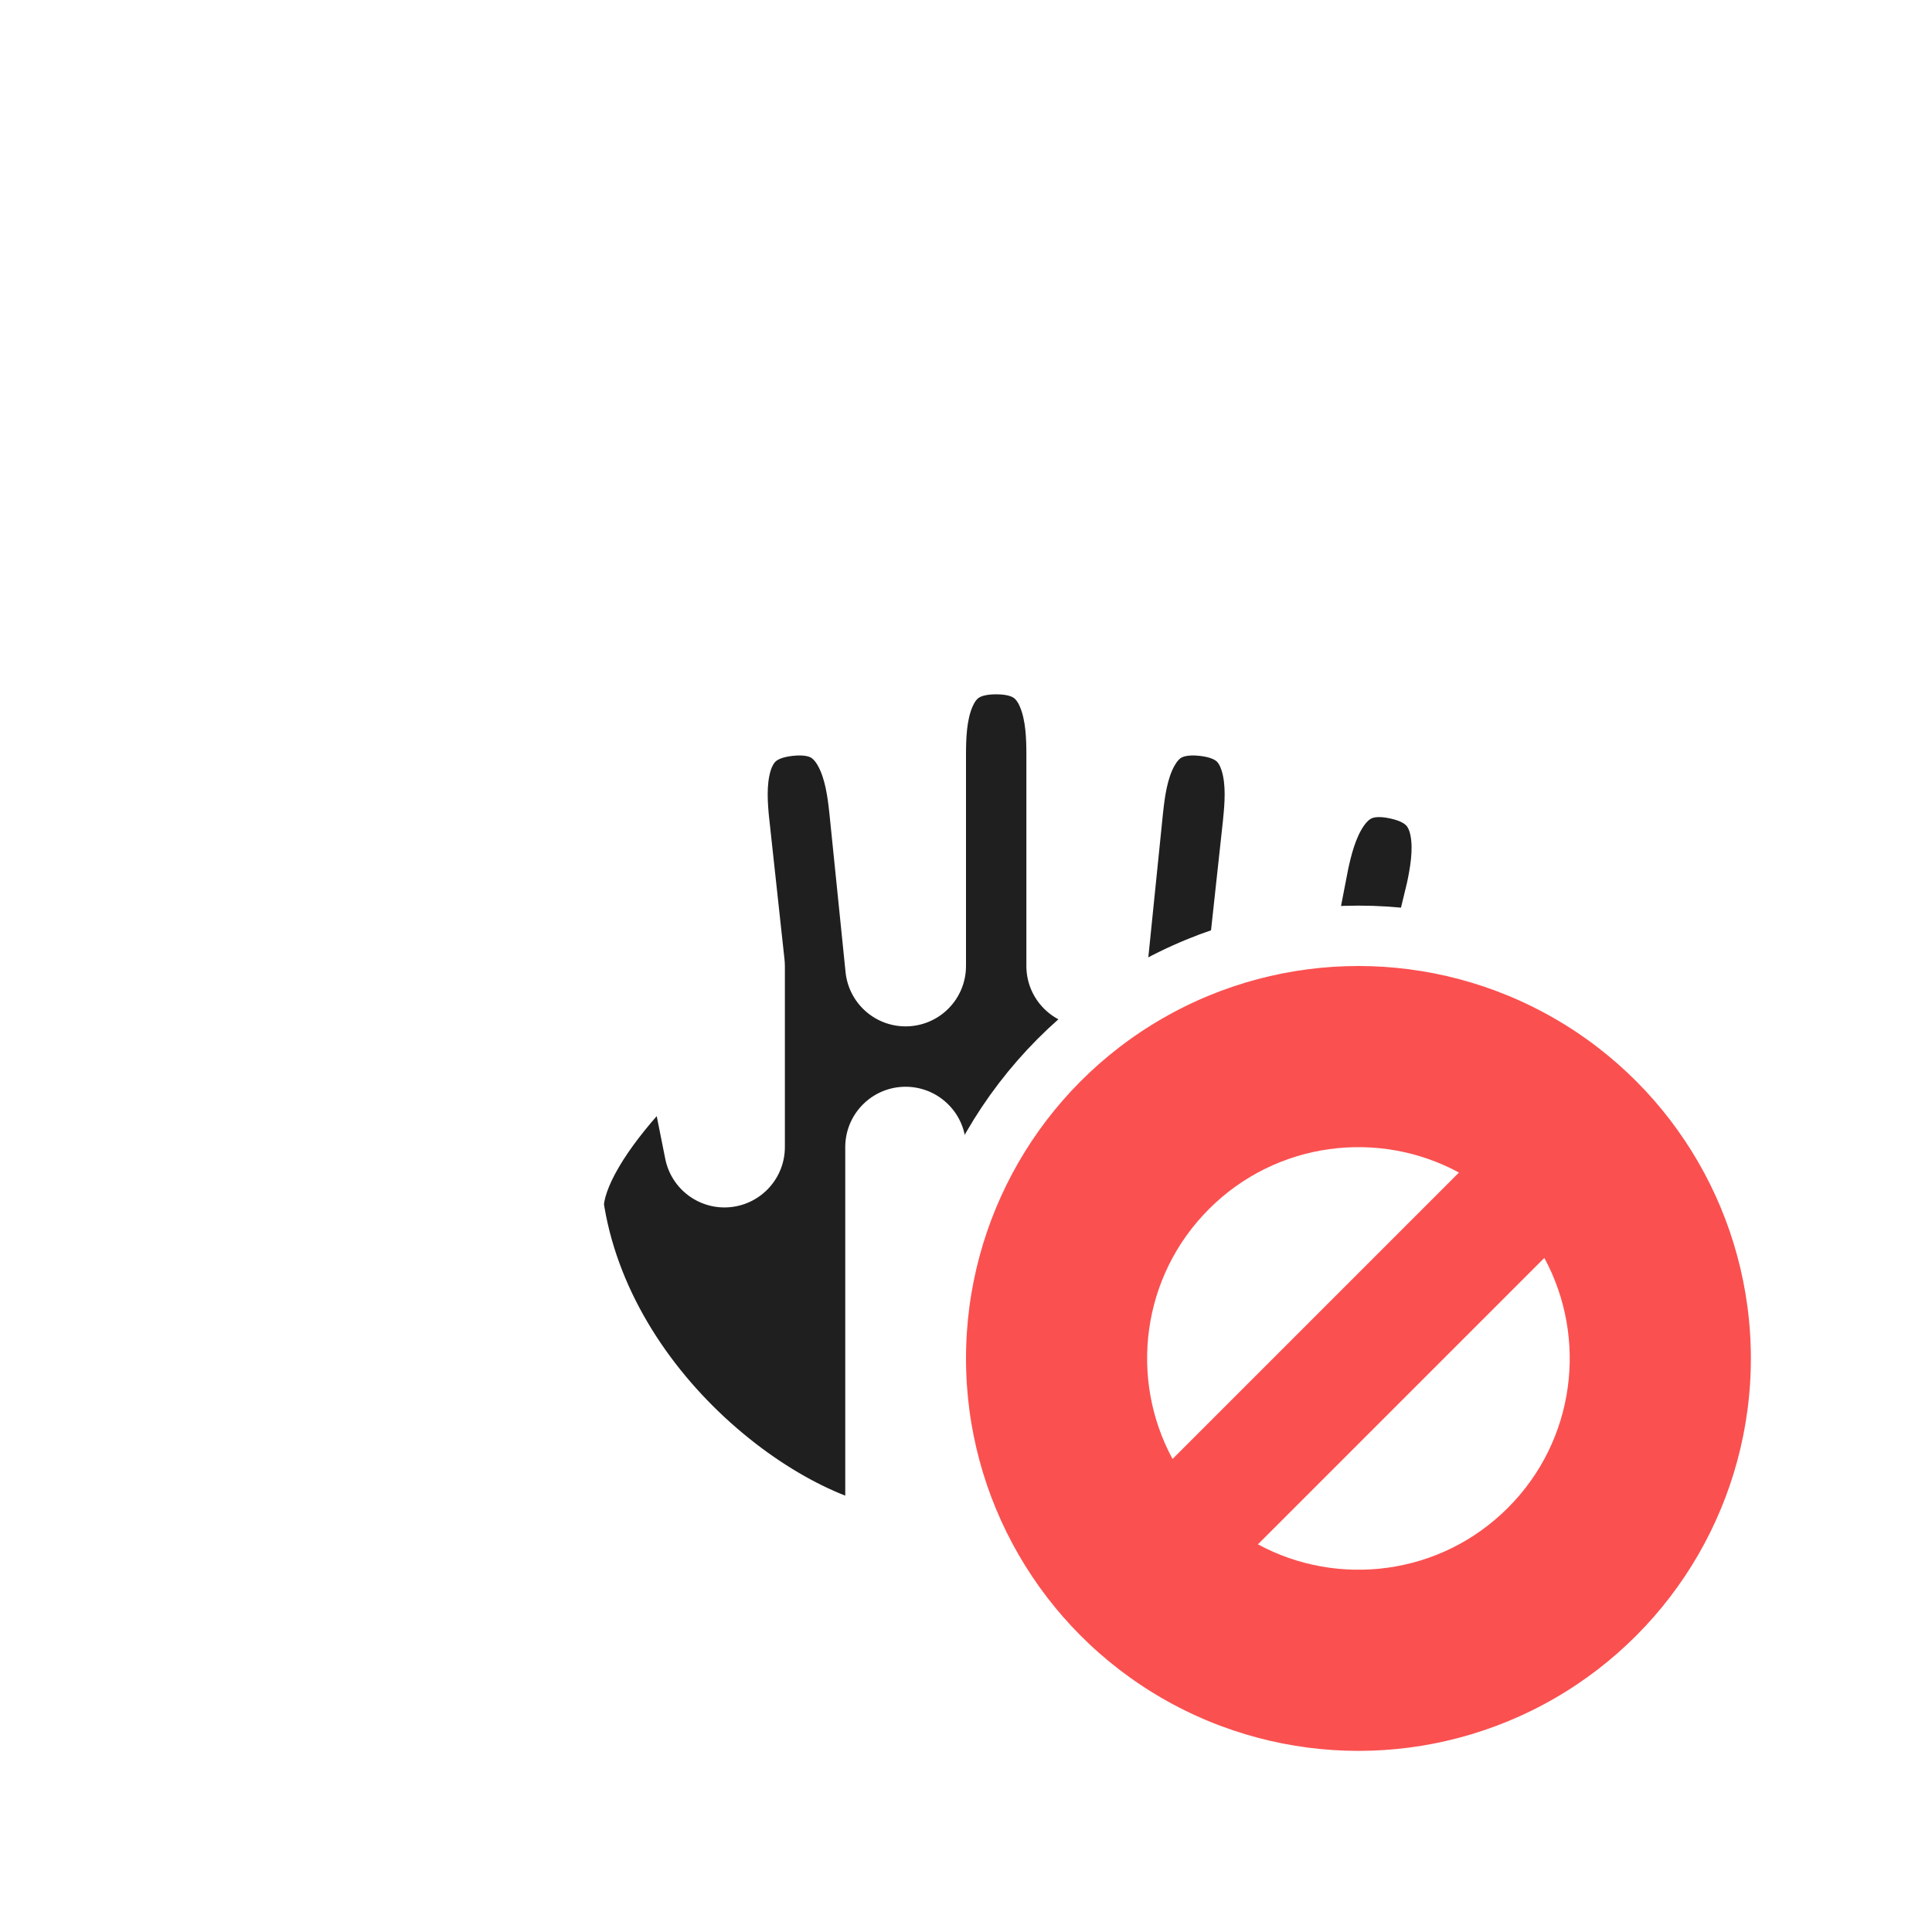 <svg width="32" height="32" viewBox="0 0 32 32" fill="none" xmlns="http://www.w3.org/2000/svg">
<g filter="url(#filter0_d_182_7026)">
<mask id="path-1-outside-1_182_7026" maskUnits="userSpaceOnUse" x="8" y="9.5" width="18" height="18" fill="black">
<rect fill="white" x="8" y="9.5" width="18" height="18"/>
<path fill-rule="evenodd" clip-rule="evenodd" d="M16.5 10.5C15 10.5 15 12 15 12.5L15 16H15L14.73 13.357C14.678 12.86 14.521 11.368 13.03 11.525C11.538 11.681 11.695 13.173 11.747 13.671L12 16L12 16V18.999L11.5 16.5C11.5 16.5 9 18.5 9 20C9.5 23.5 13 26 15 26H19C19 26 23 26 23.5 22L24 16H24L24.279 14.845C24.383 14.355 24.695 12.888 23.228 12.576C21.761 12.265 21.449 13.732 21.345 14.221L21 16H21L21.253 13.671C21.305 13.173 21.462 11.681 19.97 11.525C18.478 11.368 18.322 12.86 18.269 13.357L18 16H18V12.5C18 12 18 10.5 16.5 10.5ZM15 26L15 19L15 19V26Z"/>
</mask>
<path fill-rule="evenodd" clip-rule="evenodd" d="M16.5 10.5C15 10.5 15 12 15 12.5L15 16H15L14.73 13.357C14.678 12.86 14.521 11.368 13.03 11.525C11.538 11.681 11.695 13.173 11.747 13.671L12 16L12 16V18.999L11.5 16.5C11.5 16.5 9 18.5 9 20C9.5 23.5 13 26 15 26H19C19 26 23 26 23.5 22L24 16H24L24.279 14.845C24.383 14.355 24.695 12.888 23.228 12.576C21.761 12.265 21.449 13.732 21.345 14.221L21 16H21L21.253 13.671C21.305 13.173 21.462 11.681 19.97 11.525C18.478 11.368 18.322 12.86 18.269 13.357L18 16H18V12.5C18 12 18 10.5 16.5 10.5ZM15 26L15 19L15 19V26Z" fill="#1F1F1F"/>
<path d="M15 12.5H14V12.5L15 12.5ZM15 16V17C15.265 17 15.52 16.895 15.707 16.707C15.895 16.52 16 16.265 16 16L15 16ZM15 16L14.005 16.101C14.057 16.612 14.487 17 15 17V16ZM14.73 13.357L15.725 13.255L15.725 13.252L14.73 13.357ZM11.747 13.671L10.752 13.775L10.753 13.778L11.747 13.671ZM12 16L11.987 17C12.273 17.004 12.547 16.884 12.74 16.673C12.932 16.461 13.025 16.177 12.994 15.892L12 16ZM12 16L12.013 15C11.745 14.997 11.488 15.1 11.297 15.288C11.107 15.476 11 15.732 11 16H12ZM12 18.999L11.019 19.195C11.12 19.699 11.587 20.045 12.098 19.994C12.61 19.943 13 19.513 13 18.999H12ZM11.5 16.5L12.481 16.304C12.412 15.962 12.17 15.68 11.842 15.56C11.514 15.441 11.148 15.501 10.875 15.719L11.5 16.5ZM9 20H8C8 20.047 8.003 20.095 8.01 20.141L9 20ZM23.5 22L24.492 22.124C24.494 22.11 24.495 22.097 24.497 22.083L23.5 22ZM24 16V15C23.48 15 23.047 15.399 23.003 15.917L24 16ZM24 16V17C24.462 17 24.864 16.684 24.972 16.235L24 16ZM24.279 14.845L25.251 15.079C25.253 15.07 25.256 15.062 25.257 15.053L24.279 14.845ZM23.228 12.576L23.02 13.555L23.228 12.576ZM21.345 14.221L20.367 14.013C20.365 14.019 20.364 14.025 20.363 14.031L21.345 14.221ZM21 16V17C21.479 17 21.891 16.66 21.982 16.19L21 16ZM21 16L20.006 15.892C19.975 16.174 20.066 16.456 20.256 16.668C20.445 16.879 20.716 17 21 17V16ZM21.253 13.671L22.247 13.778L22.247 13.775L21.253 13.671ZM19.97 11.525L20.075 10.53V10.53L19.97 11.525ZM18.269 13.357L17.275 13.252L17.274 13.256L18.269 13.357ZM18 16V17C18.513 17 18.943 16.612 18.995 16.101L18 16ZM18 16H17C17 16.552 17.448 17 18 17V16ZM15 19L14.909 18.004C14.394 18.051 14 18.483 14 19L15 19ZM15 19H16C16 18.719 15.882 18.451 15.674 18.262C15.467 18.072 15.189 17.979 14.909 18.004L15 19ZM16 12.5C16 12.233 16.011 11.93 16.107 11.706C16.146 11.614 16.184 11.577 16.208 11.56C16.226 11.547 16.299 11.5 16.5 11.5V9.5C15.951 9.5 15.461 9.64 15.057 9.924C14.66 10.204 14.416 10.574 14.268 10.919C13.989 11.57 14 12.267 14 12.5H16ZM16 16L16 12.5L14 12.5L14 16L16 16ZM15 17H15V15H15V17ZM13.736 13.458L14.005 16.101L15.995 15.899L15.725 13.255L13.736 13.458ZM13.134 12.519C13.334 12.498 13.411 12.537 13.431 12.548C13.456 12.563 13.498 12.595 13.547 12.683C13.666 12.896 13.708 13.196 13.736 13.461L15.725 13.252C15.701 13.021 15.638 12.326 15.293 11.708C15.11 11.38 14.829 11.038 14.404 10.801C13.973 10.561 13.471 10.473 12.925 10.53L13.134 12.519ZM12.741 13.566C12.713 13.3 12.693 12.998 12.764 12.766C12.794 12.669 12.828 12.629 12.85 12.609C12.867 12.595 12.934 12.54 13.134 12.519L12.925 10.53C12.379 10.588 11.906 10.778 11.535 11.103C11.168 11.423 10.965 11.816 10.854 12.174C10.645 12.851 10.728 13.543 10.752 13.775L12.741 13.566ZM12.994 15.892L12.741 13.562L10.753 13.778L11.006 16.108L12.994 15.892ZM11.987 17L11.987 17L12.013 15L12.013 15L11.987 17ZM13 18.999V16H11V18.999H13ZM10.519 16.696L11.019 19.195L12.98 18.803L12.481 16.304L10.519 16.696ZM10 20C10 19.884 10.057 19.66 10.253 19.327C10.439 19.01 10.703 18.676 10.99 18.36C11.274 18.048 11.561 17.775 11.778 17.579C11.886 17.482 11.976 17.405 12.037 17.354C12.068 17.328 12.091 17.308 12.106 17.296C12.114 17.29 12.119 17.285 12.122 17.283C12.124 17.282 12.125 17.281 12.125 17.28C12.125 17.28 12.125 17.28 12.125 17.28C12.125 17.28 12.125 17.28 12.125 17.28C12.125 17.281 12.125 17.281 12.125 17.281C12.125 17.281 12.125 17.281 11.5 16.5C10.875 15.719 10.875 15.719 10.875 15.719C10.875 15.719 10.875 15.72 10.875 15.72C10.874 15.72 10.874 15.72 10.874 15.72C10.873 15.721 10.872 15.722 10.871 15.722C10.869 15.724 10.867 15.726 10.864 15.729C10.857 15.734 10.849 15.741 10.838 15.75C10.816 15.767 10.786 15.792 10.748 15.824C10.672 15.888 10.567 15.979 10.44 16.093C10.189 16.319 9.851 16.639 9.51 17.015C9.172 17.387 8.811 17.834 8.529 18.313C8.256 18.777 8 19.366 8 20H10ZM15 25C14.34 25 13.194 24.542 12.104 23.567C11.044 22.619 10.199 21.319 9.99 19.859L8.01 20.141C8.301 22.181 9.456 23.881 10.771 25.058C12.056 26.208 13.66 27 15 27V25ZM19 25H15V27H19V25ZM22.508 21.876C22.308 23.475 21.449 24.213 20.637 24.595C20.211 24.795 19.79 24.898 19.472 24.951C19.314 24.976 19.186 24.989 19.102 24.995C19.06 24.998 19.03 24.999 19.012 25C19.003 25 18.997 25 18.995 25C18.994 25 18.994 25 18.995 25C18.995 25 18.996 25 18.997 25C18.997 25 18.998 25 18.998 25C18.998 25 18.999 25 18.999 25C19 25 19 25 19 26C19 27 19 27 19.001 27C19.001 27 19.002 27 19.002 27C19.003 27 19.004 27 19.005 27C19.006 27 19.009 27 19.011 27C19.015 27 19.021 27 19.028 27C19.041 27 19.058 26.999 19.078 26.998C19.119 26.997 19.175 26.994 19.244 26.99C19.38 26.98 19.569 26.961 19.794 26.924C20.241 26.852 20.851 26.705 21.488 26.405C22.801 25.787 24.192 24.525 24.492 22.124L22.508 21.876ZM23.003 15.917L22.503 21.917L24.497 22.083L24.997 16.083L23.003 15.917ZM24 15H24V17H24V15ZM23.307 14.61L23.028 15.765L24.972 16.235L25.251 15.079L23.307 14.61ZM23.02 13.555C23.216 13.596 23.278 13.658 23.293 13.674C23.313 13.696 23.342 13.739 23.362 13.838C23.409 14.077 23.357 14.375 23.301 14.637L25.257 15.053C25.306 14.825 25.461 14.145 25.324 13.45C25.251 13.082 25.09 12.67 24.759 12.313C24.423 11.951 23.973 11.713 23.436 11.598L23.02 13.555ZM22.323 14.429C22.378 14.167 22.452 13.874 22.592 13.675C22.65 13.592 22.695 13.564 22.722 13.553C22.743 13.544 22.823 13.513 23.02 13.555L23.436 11.598C22.899 11.484 22.39 11.52 21.936 11.713C21.489 11.905 21.174 12.215 20.958 12.522C20.55 13.101 20.415 13.785 20.367 14.013L22.323 14.429ZM21.982 16.19L22.327 14.411L20.363 14.031L20.018 15.81L21.982 16.19ZM21 17H21V15H21V17ZM20.259 13.563L20.006 15.892L21.994 16.108L22.247 13.778L20.259 13.563ZM19.866 12.519C20.065 12.54 20.133 12.595 20.149 12.609C20.172 12.629 20.205 12.669 20.235 12.766C20.307 12.998 20.286 13.3 20.258 13.566L22.247 13.775C22.272 13.544 22.355 12.851 22.146 12.174C22.035 11.816 21.831 11.423 21.465 11.103C21.093 10.778 20.621 10.588 20.075 10.53L19.866 12.519ZM19.264 13.461C19.292 13.196 19.334 12.896 19.453 12.683C19.502 12.595 19.543 12.563 19.569 12.548C19.589 12.538 19.666 12.498 19.866 12.519L20.075 10.53C19.529 10.473 19.027 10.561 18.596 10.801C18.171 11.038 17.89 11.38 17.707 11.708C17.361 12.326 17.299 13.021 17.275 13.252L19.264 13.461ZM18.995 16.101L19.264 13.458L17.274 13.256L17.005 15.899L18.995 16.101ZM18 17H18V15H18V17ZM17 12.5V16H19V12.5H17ZM16.5 11.5C16.701 11.5 16.774 11.547 16.792 11.56C16.816 11.577 16.854 11.614 16.893 11.706C16.989 11.93 17 12.233 17 12.5H19C19 12.267 19.011 11.57 18.732 10.919C18.584 10.574 18.34 10.204 17.943 9.924C17.539 9.64 17.049 9.5 16.5 9.5V11.5ZM14 19L14 26L16 26L16 19L14 19ZM14.909 18.004L14.909 18.004L15.091 19.996L15.091 19.996L14.909 18.004ZM16 26V19H14V26H16Z" fill="white" mask="url(#path-1-outside-1_182_7026)"/>
<circle cx="22.5" cy="22.5" r="7" fill="#FB5050" stroke="white" stroke-linejoin="round"/>
<path fill-rule="evenodd" clip-rule="evenodd" d="M25.579 20.835L20.835 25.579C22.161 26.297 23.854 26.096 24.975 24.975C26.096 23.854 26.297 22.161 25.579 20.835ZM24.165 19.421L19.421 24.165C18.702 22.839 18.904 21.146 20.025 20.025C21.146 18.904 22.839 18.703 24.165 19.421Z" fill="white"/>
</g>
<defs>
<filter id="filter0_d_182_7026" x="-2" y="-2" width="36" height="36" filterUnits="userSpaceOnUse" color-interpolation-filters="sRGB">
<feFlood flood-opacity="0" result="BackgroundImageFix"/>
<feColorMatrix in="SourceAlpha" type="matrix" values="0 0 0 0 0 0 0 0 0 0 0 0 0 0 0 0 0 0 127 0" result="hardAlpha"/>
<feOffset/>
<feGaussianBlur stdDeviation="1"/>
<feColorMatrix type="matrix" values="0 0 0 0 0 0 0 0 0 0 0 0 0 0 0 0 0 0 0.2 0"/>
<feBlend mode="normal" in2="BackgroundImageFix" result="effect1_dropShadow_182_7026"/>
<feBlend mode="normal" in="SourceGraphic" in2="effect1_dropShadow_182_7026" result="shape"/>
</filter>
</defs>
</svg>
